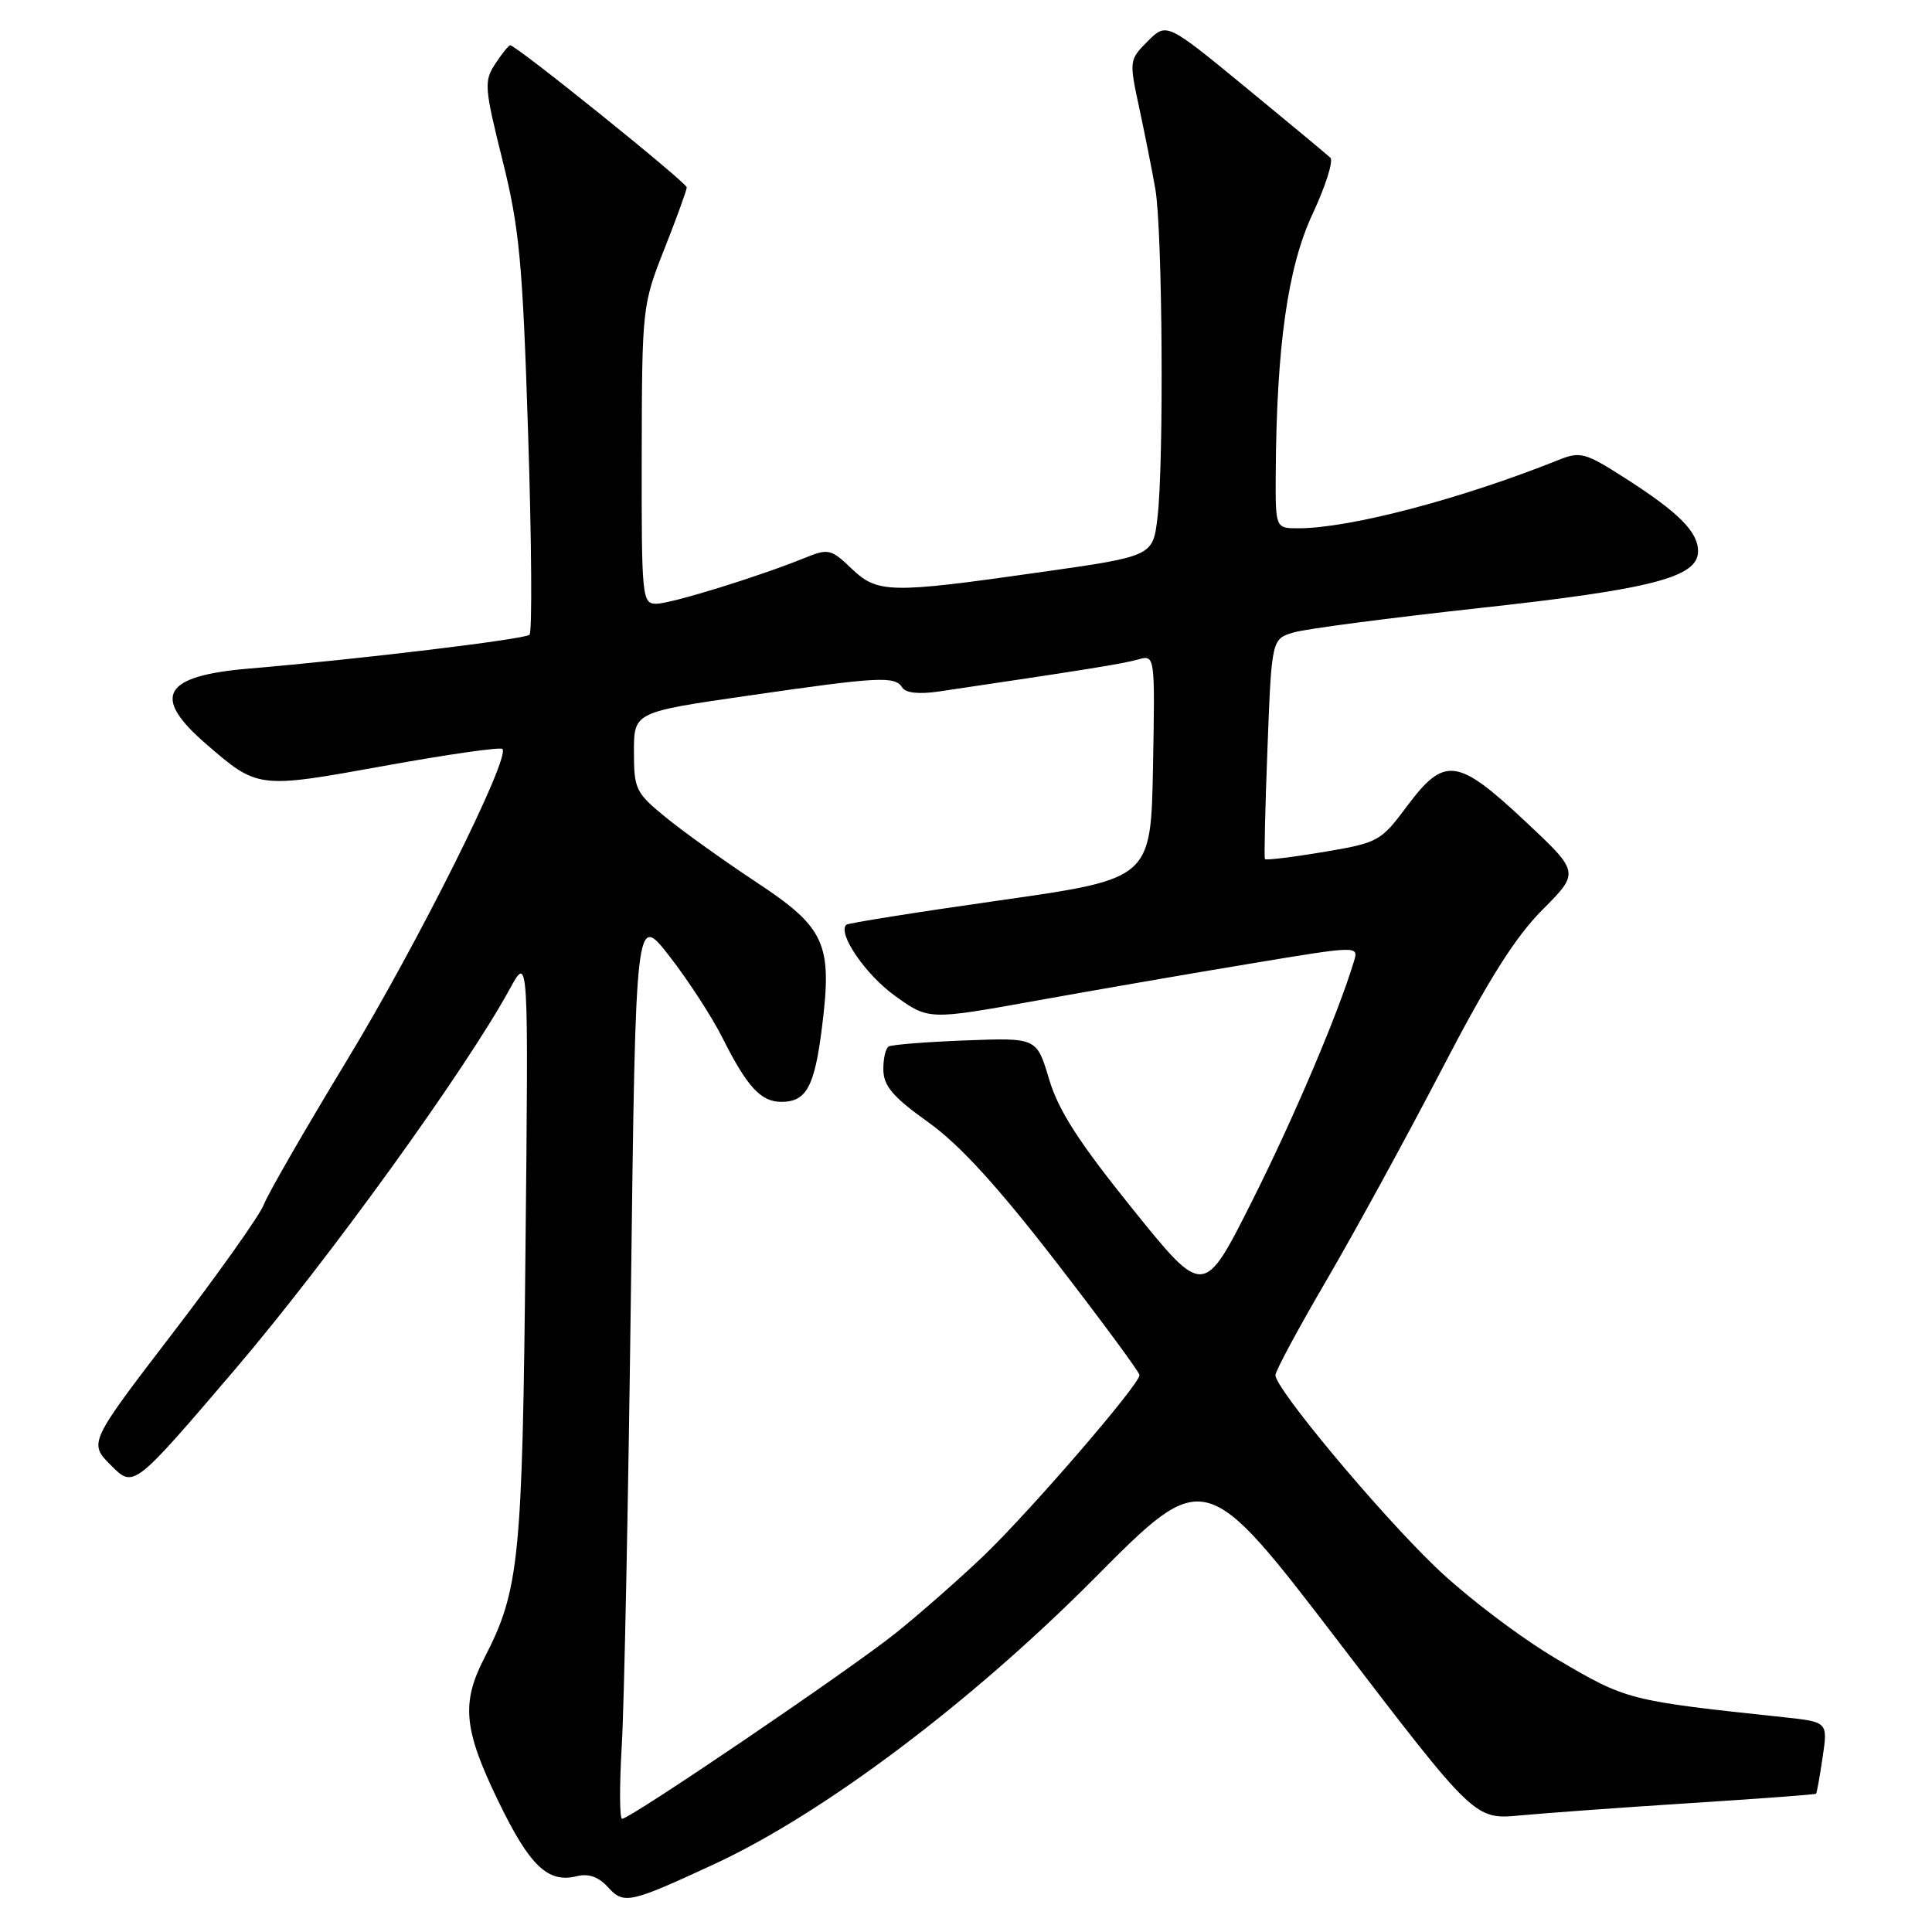 <?xml version="1.0" encoding="UTF-8" standalone="no"?>
<!DOCTYPE svg PUBLIC "-//W3C//DTD SVG 1.1//EN" "http://www.w3.org/Graphics/SVG/1.1/DTD/svg11.dtd" >
<svg xmlns="http://www.w3.org/2000/svg" xmlns:xlink="http://www.w3.org/1999/xlink" version="1.1" viewBox="0 0 256 256">
 <g >
 <path fill="currentColor"
d=" M 94.70 246.98 C 109.12 240.29 128.70 225.56 145.08 209.07 C 159.66 194.39 159.66 194.39 177.53 217.75 C 195.41 241.12 195.41 241.12 201.45 240.55 C 204.78 240.24 214.92 239.50 223.99 238.92 C 233.06 238.34 240.55 237.78 240.64 237.68 C 240.74 237.58 241.13 235.40 241.51 232.83 C 242.20 228.17 242.20 228.17 236.35 227.54 C 215.71 225.34 215.57 225.30 206.34 219.87 C 201.43 216.98 194.23 211.51 190.15 207.58 C 182.58 200.29 169.00 184.00 169.00 182.22 C 169.00 181.66 172.04 176.02 175.75 169.67 C 179.46 163.32 186.31 150.79 190.98 141.82 C 197.18 129.87 200.77 124.17 204.39 120.54 C 209.32 115.59 209.32 115.59 202.06 108.79 C 193.10 100.40 191.40 100.18 186.44 106.82 C 182.95 111.50 182.63 111.67 175.34 112.90 C 171.21 113.59 167.73 114.01 167.61 113.83 C 167.49 113.65 167.64 107.01 167.95 99.07 C 168.50 84.64 168.50 84.64 171.50 83.78 C 173.15 83.31 184.19 81.87 196.02 80.57 C 218.91 78.07 225.00 76.49 225.00 73.05 C 225.00 70.46 222.43 67.89 215.28 63.32 C 210.07 59.98 209.39 59.80 206.56 60.93 C 193.60 66.12 178.84 70.00 172.04 70.00 C 169.00 70.00 169.00 70.00 169.04 62.75 C 169.15 45.87 170.63 35.39 173.92 28.36 C 175.64 24.67 176.71 21.32 176.28 20.90 C 175.85 20.49 170.79 16.28 165.04 11.56 C 154.58 2.97 154.58 2.97 152.08 5.46 C 149.63 7.92 149.61 8.04 150.94 14.23 C 151.68 17.68 152.65 22.52 153.08 25.00 C 154.04 30.38 154.24 61.37 153.37 68.60 C 152.76 73.71 152.76 73.71 137.63 75.85 C 117.83 78.67 116.27 78.63 112.78 75.29 C 110.14 72.76 109.74 72.67 106.73 73.89 C 100.49 76.42 88.90 80.00 86.96 80.00 C 85.08 80.00 85.00 79.22 85.03 60.25 C 85.07 40.75 85.11 40.40 88.03 33.00 C 89.66 28.88 90.99 25.20 91.00 24.83 C 91.00 24.20 68.41 6.00 67.61 6.00 C 67.40 6.00 66.51 7.11 65.62 8.46 C 64.12 10.75 64.18 11.59 66.58 21.21 C 68.83 30.24 69.25 34.68 69.98 57.50 C 70.44 71.80 70.53 83.77 70.16 84.11 C 69.51 84.71 47.62 87.35 33.00 88.59 C 21.60 89.55 20.03 92.27 27.25 98.53 C 34.18 104.53 34.14 104.52 50.93 101.48 C 59.26 99.97 66.30 98.96 66.57 99.24 C 67.68 100.34 55.35 125.04 45.94 140.55 C 40.43 149.64 35.49 158.21 34.96 159.61 C 34.42 161.02 28.98 168.70 22.86 176.68 C 11.74 191.20 11.74 191.20 14.73 194.19 C 17.71 197.18 17.71 197.18 31.11 181.49 C 43.46 167.02 61.71 141.75 67.57 131.00 C 70.03 126.50 70.03 126.50 69.63 165.50 C 69.22 206.73 68.82 210.70 64.17 219.71 C 61.10 225.67 61.44 229.20 66.02 238.65 C 70.19 247.26 72.60 249.57 76.45 248.60 C 77.98 248.22 79.31 248.69 80.53 250.03 C 82.66 252.38 83.37 252.23 94.70 246.98 Z  M 82.39 231.25 C 82.71 225.89 83.25 198.88 83.60 171.22 C 84.23 120.95 84.23 120.95 88.72 126.72 C 91.19 129.90 94.34 134.75 95.72 137.50 C 98.99 144.01 100.81 146.00 103.53 146.00 C 106.85 146.00 107.93 144.02 108.92 136.10 C 110.31 125.03 109.36 122.93 100.20 116.88 C 95.96 114.08 90.59 110.24 88.25 108.33 C 84.23 105.05 84.00 104.58 84.00 99.61 C 84.00 94.36 84.00 94.36 99.25 92.16 C 116.53 89.66 118.60 89.55 119.57 91.12 C 120.01 91.82 121.80 92.01 124.38 91.63 C 143.77 88.76 148.80 87.95 150.78 87.39 C 153.05 86.75 153.05 86.75 152.78 101.60 C 152.50 116.45 152.50 116.45 132.51 119.30 C 121.52 120.86 112.34 122.32 112.13 122.54 C 110.96 123.71 114.72 129.18 118.60 131.96 C 123.05 135.16 123.05 135.16 137.27 132.60 C 145.10 131.19 157.92 128.97 165.77 127.67 C 180.04 125.30 180.04 125.30 179.40 127.40 C 177.30 134.35 171.41 148.20 165.88 159.20 C 159.50 171.89 159.50 171.89 150.08 160.20 C 142.95 151.35 140.25 147.16 139.01 143.00 C 137.37 137.50 137.37 137.50 127.94 137.86 C 122.75 138.06 118.16 138.42 117.75 138.67 C 117.34 138.92 117.02 140.33 117.05 141.81 C 117.10 143.92 118.37 145.40 122.97 148.68 C 127.11 151.63 132.09 157.07 139.91 167.18 C 146.00 175.06 150.99 181.82 150.99 182.21 C 151.01 183.43 136.52 200.22 130.37 206.12 C 127.14 209.21 121.86 213.85 118.64 216.43 C 112.56 221.29 83.52 241.00 82.43 241.00 C 82.09 241.00 82.07 236.61 82.39 231.25 Z "/>
</g>
</svg>